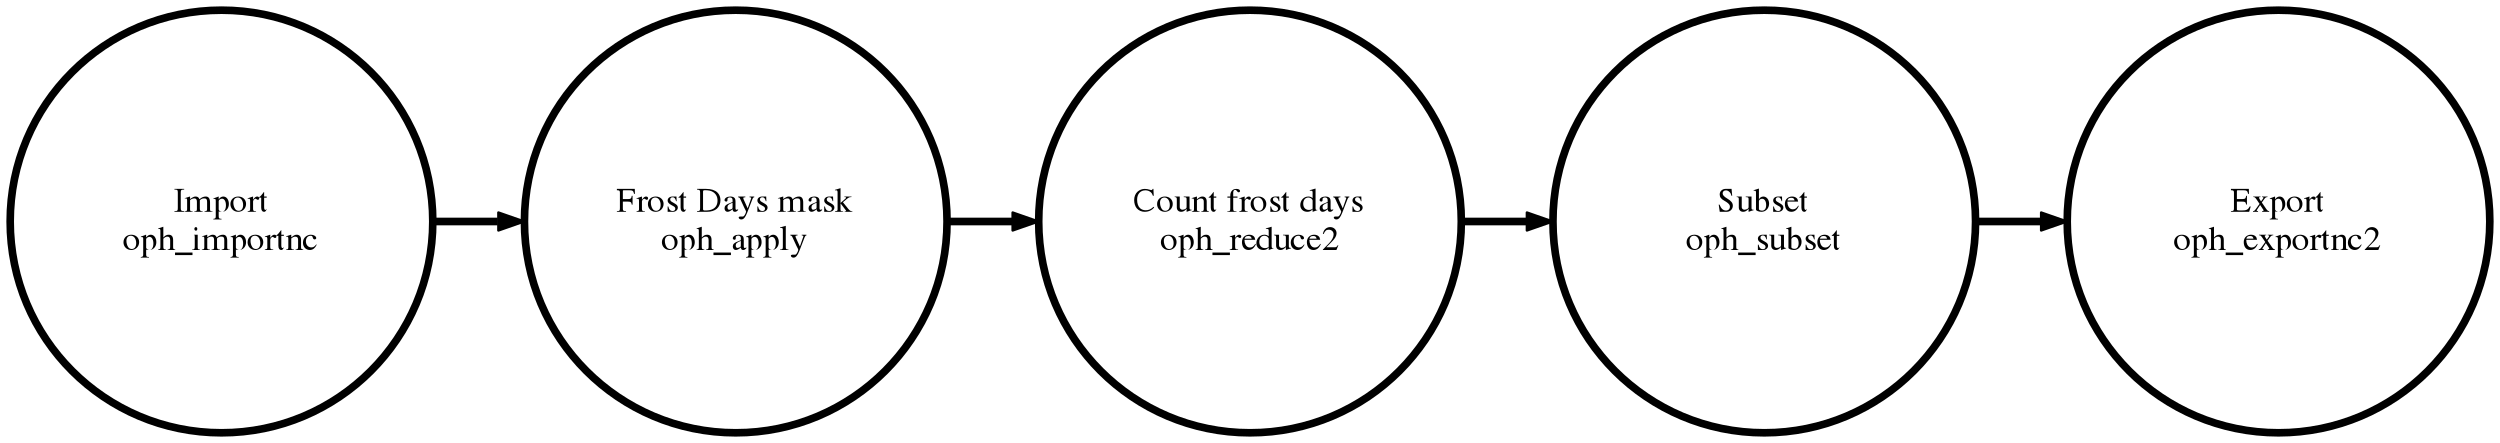<?xml version="1.0" encoding="UTF-8"?>
<svg xmlns="http://www.w3.org/2000/svg" xmlns:xlink="http://www.w3.org/1999/xlink" width="982pt" height="174pt" viewBox="0 0 982 174" version="1.1">
<defs>
<g>
<symbol overflow="visible" id="glyph0-0">
<path style="stroke:none;" d=""/>
</symbol>
<symbol overflow="visible" id="glyph0-1">
<path style="stroke:none;" d="M 1.844 -1.469 C 1.844 -0.438 1.672 -0.266 0.516 -0.266 L 0.516 0 L 4.344 0 L 4.344 -0.266 C 3.219 -0.266 3 -0.453 3 -1.469 L 3 -7.562 C 3 -8.562 3.188 -8.734 4.344 -8.734 L 4.344 -9 L 0.516 -9 L 0.516 -8.734 C 1.672 -8.734 1.844 -8.578 1.844 -7.562 Z M 1.844 -1.469 "/>
</symbol>
<symbol overflow="visible" id="glyph0-2">
<path style="stroke:none;" d="M 0.078 -5.219 C 0.25 -5.25 0.359 -5.266 0.516 -5.266 C 0.875 -5.266 1 -5.062 1 -4.422 L 1 -1.078 C 1 -0.391 0.812 -0.203 0.047 -0.203 L 0.047 0 L 3.156 0 L 3.156 -0.203 C 2.375 -0.203 2.156 -0.344 2.156 -0.844 L 2.156 -4.562 C 2.156 -4.594 2.266 -4.703 2.375 -4.781 C 2.734 -5.062 3.359 -5.266 3.875 -5.266 C 4.516 -5.266 4.844 -4.828 4.844 -3.953 L 4.844 -1.094 C 4.844 -0.344 4.688 -0.203 3.844 -0.203 L 3.844 0 L 7.109 0 L 7.109 -0.203 C 6.234 -0.203 6 -0.422 6 -1.203 L 6 -4.531 C 6.469 -5.047 6.969 -5.266 7.688 -5.266 C 8.562 -5.266 8.844 -4.922 8.844 -3.891 L 8.844 -1.109 C 8.844 -0.391 8.719 -0.297 7.828 -0.203 L 7.828 0 L 10.953 0 L 10.953 -0.203 L 10.594 -0.203 C 10.172 -0.203 10 -0.438 10 -0.953 L 10 -3.656 C 10 -5.219 9.438 -6 8.344 -6 C 7.453 -6 6.672 -5.672 5.844 -4.922 C 5.594 -5.656 5.109 -6 4.359 -6 C 3.734 -6 3.344 -5.828 2.156 -5.016 L 2.156 -5.969 L 2.062 -6 C 1.344 -5.734 0.859 -5.578 0.078 -5.359 Z M 0.078 -5.219 "/>
</symbol>
<symbol overflow="visible" id="glyph0-3">
<path style="stroke:none;" d="M 0.094 -5.062 C 0.219 -5.078 0.312 -5.078 0.438 -5.078 C 0.906 -5.078 1 -4.938 1 -4.297 L 1 1.766 C 1 2.516 0.844 2.672 0.047 2.766 L 0.047 3 L 3.266 3 L 3.266 2.75 C 2.312 2.75 2.156 2.594 2.156 1.672 L 2.156 -0.156 C 2.594 -0.031 2.906 0 3.438 0 C 4.969 0 6.156 -1.328 6.156 -3.062 C 6.156 -4.766 5.234 -6 3.969 -6 C 3.266 -6 2.703 -5.656 2.156 -4.891 L 2.156 -5.969 L 2.078 -6 C 1.328 -5.703 0.859 -5.516 0.094 -5.281 Z M 2.156 -4.25 C 2.156 -4.672 2.875 -5.156 3.453 -5.156 C 4.391 -5.156 5 -4.125 5 -2.531 C 5 -1.016 4.375 0 3.469 0 C 2.875 0 2.156 -0.484 2.156 -0.906 Z M 2.156 -4.25 "/>
</symbol>
<symbol overflow="visible" id="glyph0-4">
<path style="stroke:none;" d="M 3.078 -6 C 1.266 -6 0 -4.781 0 -3.016 C 0 -1.297 1.297 0 3.062 0 C 4.812 0 6.156 -1.344 6.156 -3.109 C 6.156 -4.781 4.875 -6 3.078 -6 Z M 2.891 -5.609 C 4.125 -5.609 5 -4.406 5 -2.672 C 5 -1.25 4.344 -0.391 3.234 -0.391 C 2.656 -0.391 2.109 -0.688 1.812 -1.203 C 1.391 -1.844 1.156 -2.734 1.156 -3.625 C 1.156 -4.828 1.844 -5.609 2.891 -5.609 Z M 2.891 -5.609 "/>
</symbol>
<symbol overflow="visible" id="glyph0-5">
<path style="stroke:none;" d="M 0.047 -5.078 C 0.234 -5.125 0.359 -5.141 0.531 -5.141 C 0.875 -5.141 1 -4.922 1 -4.344 L 1 -1.062 C 1 -0.438 0.906 -0.359 0.031 -0.203 L 0.031 0 L 3.328 0 L 3.328 -0.203 C 2.391 -0.203 2.156 -0.391 2.156 -1.141 L 2.156 -4.094 C 2.156 -4.516 2.734 -5.172 3.109 -5.172 C 3.188 -5.172 3.312 -5.109 3.469 -4.984 C 3.688 -4.797 3.844 -4.719 4.016 -4.719 C 4.359 -4.719 4.562 -4.938 4.562 -5.312 C 4.562 -5.734 4.266 -6 3.797 -6 C 3.219 -6 2.828 -5.703 2.156 -4.766 L 2.156 -5.969 L 2.094 -6 C 1.359 -5.719 0.859 -5.547 0.047 -5.297 Z M 0.047 -5.078 "/>
</symbol>
<symbol overflow="visible" id="glyph0-6">
<path style="stroke:none;" d="M 3 -6 L 2 -6 L 2 -7.625 C 2 -7.766 1.984 -7.812 1.906 -7.812 C 1.812 -7.688 1.719 -7.562 1.625 -7.422 C 1.078 -6.641 0.469 -5.969 0.234 -5.906 C 0.078 -5.812 0 -5.719 0 -5.641 C 0 -5.594 0.016 -5.578 0.062 -5.547 L 0.844 -5.547 L 0.844 -1.688 C 0.844 -0.578 1.25 0 2.047 0 C 2.438 0 2.734 -0.328 3 -1.047 L 3 -1.188 C 2.828 -0.859 2.688 -0.734 2.516 -0.734 C 2.156 -0.734 2 -1.078 2 -1.891 L 2 -5.547 L 3 -5.547 Z M 3 -6 "/>
</symbol>
<symbol overflow="visible" id="glyph0-7">
<path style="stroke:none;" d="M 2.156 -4.438 C 2.766 -5.031 3.203 -5.25 3.766 -5.25 C 4.484 -5.25 4.844 -4.781 4.844 -3.875 L 4.844 -1.312 C 4.844 -0.438 4.703 -0.266 3.859 -0.188 L 3.859 0 L 6.828 0 L 6.828 -0.188 C 6.078 -0.312 6 -0.422 6 -1.328 L 6 -3.922 C 6 -5.297 5.406 -6 4.281 -6 C 3.422 -6 2.828 -5.672 2.156 -4.859 L 2.156 -9.078 L 2.094 -9.125 C 1.625 -8.953 1.281 -8.844 0.516 -8.609 L 0.141 -8.5 L 0.141 -8.281 C 0.188 -8.297 0.234 -8.297 0.297 -8.297 C 0.891 -8.297 1 -8.188 1 -7.578 L 1 -1.312 C 1 -0.406 0.922 -0.297 0.125 -0.188 L 0.125 0 L 3.141 0 L 3.141 -0.188 C 2.297 -0.266 2.156 -0.422 2.156 -1.312 Z M 2.156 -4.438 "/>
</symbol>
<symbol overflow="visible" id="glyph0-8">
<path style="stroke:none;" d="M 6.859 2 L 6.859 1 L 0 1 L 0 2 Z M 6.859 2 "/>
</symbol>
<symbol overflow="visible" id="glyph0-9">
<path style="stroke:none;" d="M 2.109 -6 L 0.047 -6 L 0.156 -6 C 0.328 -6 0.5 -6 0.625 -6 C 0.891 -6 1 -5.766 1 -5.125 L 1 -1.484 C 1 -0.375 0.875 -0.203 0 -0.203 L 0 0 L 3 0 L 3 -0.203 C 2.25 -0.203 2.156 -0.328 2.156 -1.297 L 2.156 -6 Z M 1.453 -9 C 1.125 -9 0.844 -8.688 0.844 -8.297 C 0.844 -7.906 1.109 -7.578 1.453 -7.578 C 1.766 -7.578 2 -7.891 2 -8.297 C 2 -8.688 1.766 -9 1.453 -9 Z M 1.453 -9 "/>
</symbol>
<symbol overflow="visible" id="glyph0-10">
<path style="stroke:none;" d="M 0.125 -5.188 C 0.203 -5.219 0.344 -5.234 0.5 -5.234 C 0.875 -5.234 1 -5.031 1 -4.391 L 1 -1.141 C 1 -0.391 0.844 -0.203 0.156 -0.203 L 0.156 0 L 3.172 0 L 3.172 -0.203 C 2.391 -0.203 2.156 -0.359 2.156 -0.828 L 2.156 -4.531 C 2.891 -5.094 3.234 -5.234 3.734 -5.234 C 4.484 -5.234 4.844 -4.844 4.844 -4 L 4.844 -1.25 C 4.844 -0.422 4.641 -0.203 3.875 -0.203 L 3.875 0 L 6.844 0 L 6.844 -0.203 C 6.172 -0.266 6 -0.422 6 -1.062 L 6 -4.047 C 6 -5.266 5.375 -6 4.328 -6 C 3.641 -6 3.172 -5.781 2.156 -4.938 L 2.156 -5.969 L 2.062 -6 C 1.375 -5.75 0.891 -5.594 0.125 -5.375 Z M 0.125 -5.188 "/>
</symbol>
<symbol overflow="visible" id="glyph0-11">
<path style="stroke:none;" d="M 5.219 -2.188 C 4.562 -1.312 4.062 -1.016 3.281 -1.016 C 2.031 -1.016 1.156 -2.016 1.156 -3.438 C 1.156 -4.719 1.906 -5.594 3.016 -5.594 C 3.516 -5.594 3.688 -5.453 3.828 -5 L 3.906 -4.719 C 4.031 -4.375 4.266 -4.156 4.562 -4.156 C 4.922 -4.156 5.219 -4.391 5.219 -4.672 C 5.219 -5.391 4.266 -6 3.109 -6 C 2.406 -6 1.688 -5.75 1.109 -5.297 C 0.391 -4.734 0 -3.891 0 -2.891 C 0 -1.203 1.125 0 2.703 0 C 3.328 0 3.875 -0.203 4.359 -0.625 C 4.734 -0.938 5 -1.281 5.406 -2.062 Z M 5.219 -2.188 "/>
</symbol>
<symbol overflow="visible" id="glyph0-12">
<path style="stroke:none;" d="M 5.969 -2.812 L 5.969 -6.281 L 5.656 -6.281 C 5.484 -5.203 5.25 -5 4.141 -5 L 2.156 -5 L 2.156 -8.016 C 2.156 -8.391 2.219 -8.469 2.594 -8.469 L 4.469 -8.469 C 6.016 -8.469 6.312 -8.266 6.547 -7.047 L 6.891 -7.047 L 6.844 -9 L -0.188 -9 L -0.188 -8.469 C 0.828 -8.469 1 -8.312 1 -7.5 L 1 -1.453 C 1 -0.422 0.844 -0.266 -0.188 -0.266 L -0.188 0 L 3.406 0 L 3.406 -0.266 C 2.344 -0.266 2.156 -0.438 2.156 -1.312 L 2.156 -4 L 4.141 -4 C 5.266 -4 5.484 -3.812 5.656 -2.812 Z M 5.969 -2.812 "/>
</symbol>
<symbol overflow="visible" id="glyph0-13">
<path style="stroke:none;" d="M 4.531 -4.156 L 4.469 -6 L 4.281 -6 C 4.156 -6 4.141 -6 4.078 -6 C 4 -6 3.875 -6 3.75 -6 C 3.484 -6 3.203 -6 2.891 -6 C 1.797 -6 1 -5.359 1 -4.438 C 1 -3.719 1.422 -3.219 2.547 -2.609 L 3.312 -2.188 C 3.781 -1.938 4 -1.625 4 -1.234 C 4 -0.672 3.609 -0.312 3 -0.312 C 2.531 -0.312 2.109 -0.484 1.859 -0.75 C 1.562 -1.078 1.438 -1.375 1.266 -2.094 L 1 -2.094 L 1 0 L 1.219 0 C 1.328 0 1.391 0 1.594 0 C 1.703 0 1.891 0 2.188 0 C 2.562 0 2.906 0 3.141 0 C 4.156 0 5 -0.75 5 -1.656 C 5 -2.297 4.688 -2.719 3.922 -3.172 L 2.547 -3.984 C 2.188 -4.203 2 -4.516 2 -4.859 C 2 -5.359 2.375 -5.719 2.938 -5.719 C 3.656 -5.719 4.031 -5.281 4.312 -4.156 Z M 4.531 -4.156 "/>
</symbol>
<symbol overflow="visible" id="glyph0-14">
<path style="stroke:none;" d=""/>
</symbol>
<symbol overflow="visible" id="glyph0-15">
<path style="stroke:none;" d="M 1 -1.484 C 1 -0.453 0.844 -0.266 -0.203 -0.266 L -0.203 0 L 3.703 0 C 5.297 0 6.75 -0.453 7.594 -1.219 C 8.484 -2.016 9 -3.219 9 -4.547 C 9 -5.766 8.578 -6.828 7.812 -7.578 C 6.844 -8.516 5.312 -9 3.391 -9 L -0.203 -9 L -0.203 -8.734 C 0.875 -8.641 1 -8.516 1 -7.516 Z M 2.156 -7.953 C 2.156 -8.375 2.328 -8.484 2.953 -8.484 C 4.281 -8.484 5.281 -8.266 6.016 -7.812 C 7.219 -7.078 7.844 -5.922 7.844 -4.453 C 7.844 -2.844 7.219 -1.703 5.969 -1.078 C 5.188 -0.672 4.297 -0.516 2.953 -0.516 C 2.344 -0.516 2.156 -0.641 2.156 -1.078 Z M 2.156 -7.953 "/>
</symbol>
<symbol overflow="visible" id="glyph0-16">
<path style="stroke:none;" d="M 6.172 -1.031 C 5.938 -0.859 5.766 -0.797 5.562 -0.797 C 5.25 -0.797 5.156 -0.969 5.156 -1.531 L 5.156 -3.984 C 5.156 -4.641 5.078 -5 4.875 -5.312 C 4.562 -5.766 3.953 -6 3.125 -6 C 1.844 -6 0.844 -5.375 0.844 -4.562 C 0.844 -4.266 1.172 -4.016 1.562 -4.016 C 1.797 -4.016 2 -4.266 2 -4.547 C 2 -4.594 2 -4.656 2 -4.75 C 2 -4.859 2 -4.953 2 -5.047 C 2 -5.375 2.422 -5.656 2.938 -5.656 C 3.625 -5.656 4 -5.297 4 -4.625 L 4 -3.859 C 2.062 -3.078 1.844 -2.984 1.297 -2.516 C 1.016 -2.266 0.844 -1.828 0.844 -1.422 C 0.844 -0.578 1.328 0 2 0 C 2.609 0 3.172 -0.281 4.016 -1 C 4.094 -0.281 4.344 0 4.922 0 C 5.391 0 5.688 -0.172 6.172 -0.703 Z M 4 -1.75 C 4 -1.359 3.938 -1.25 3.641 -1.094 C 3.297 -0.922 2.906 -0.812 2.609 -0.812 C 2.266 -0.812 2 -1.234 2 -1.781 L 2 -1.828 C 2 -2.562 2.5 -3.016 4 -3.562 Z M 4 -1.75 "/>
</symbol>
<symbol overflow="visible" id="glyph0-17">
<path style="stroke:none;" d="M 6.516 -6 L 4.672 -6 L 4.672 -5.719 C 5.109 -5.719 5.328 -5.609 5.328 -5.406 C 5.328 -5.344 5.312 -5.266 5.266 -5.172 L 3.938 -1.359 L 2.359 -4.844 C 2.281 -5.047 2.219 -5.219 2.219 -5.375 C 2.219 -5.625 2.422 -5.719 3.016 -5.719 L 3.016 -6 L 0.188 -6 L 0.188 -5.734 C 0.547 -5.672 0.781 -5.531 0.891 -5.297 L 2.453 -1.922 L 2.5 -1.812 L 2.703 -1.406 C 3.094 -0.719 3.312 -0.219 3.312 -0.016 C 3.312 0.172 2.984 0.938 2.75 1.297 C 2.562 1.609 2.266 1.844 2.078 1.844 C 1.984 1.844 1.859 1.844 1.734 1.844 C 1.469 1.844 1.234 1.844 1 1.844 C 0.688 1.844 0.406 2 0.406 2.203 C 0.406 2.656 0.844 3 1.422 3 C 2.344 3 3 2.25 3.75 0.328 L 5.859 -5.125 C 6.031 -5.547 6.188 -5.672 6.516 -5.719 Z M 6.516 -6 "/>
</symbol>
<symbol overflow="visible" id="glyph0-18">
<path style="stroke:none;" d="M -0.031 -8.422 C 0.141 -8.438 0.266 -8.453 0.406 -8.453 C 0.859 -8.453 1 -8.266 1 -7.594 L 1 -1.062 C 1 -0.391 0.953 -0.359 -0.031 -0.203 L -0.031 0 L 3.188 0 L 3.188 -0.203 L 2.906 -0.203 C 2.359 -0.203 2.156 -0.391 2.156 -0.859 L 2.156 -3.328 L 4.078 -0.812 L 4.125 -0.766 C 4.156 -0.719 4.172 -0.688 4.219 -0.641 C 4.312 -0.516 4.359 -0.422 4.359 -0.359 C 4.359 -0.266 4.234 -0.203 4.078 -0.203 L 3.812 -0.203 L 3.812 0 L 6.812 0 L 6.812 -0.203 C 6.203 -0.203 5.781 -0.453 5.203 -1.141 L 3.109 -3.75 L 3.5 -4.109 C 4.484 -5 5.328 -5.609 5.734 -5.719 C 5.938 -5.766 6.125 -5.797 6.359 -5.797 L 6.469 -5.797 L 6.469 -6 L 3.672 -6 L 3.672 -5.797 C 4.203 -5.797 4.344 -5.75 4.344 -5.562 C 4.344 -5.453 4.219 -5.266 4.031 -5.109 L 2.156 -3.469 L 2.156 -9.234 L 2.094 -9.266 C 1.578 -9.094 1.172 -8.984 0.375 -8.75 L -0.031 -8.641 Z M -0.031 -8.422 "/>
</symbol>
<symbol overflow="visible" id="glyph0-19">
<path style="stroke:none;" d="M -0.078 -8.641 L 0 -8.641 C 0.156 -8.656 0.312 -8.672 0.422 -8.672 C 0.859 -8.672 1 -8.469 1 -7.812 L 1 -1.141 C 1 -0.391 0.812 -0.203 -0.062 -0.203 L -0.062 0 L 3.188 0 L 3.188 -0.203 C 2.328 -0.203 2.156 -0.344 2.156 -1.109 L 2.156 -9.453 L 2.094 -9.484 C 1.391 -9.25 0.859 -9.109 -0.078 -8.875 Z M -0.078 -8.641 "/>
</symbol>
<symbol overflow="visible" id="glyph0-20">
<path style="stroke:none;" d="M 7.688 -6.281 L 7.562 -9 L 7.281 -9 C 7.203 -8.703 6.984 -8.531 6.703 -8.531 C 6.578 -8.531 6.375 -8.578 6.172 -8.656 C 5.484 -8.891 4.797 -9 4.156 -9 C 3.141 -9 2.109 -8.609 1.344 -7.922 C 0.469 -7.141 0 -5.969 0 -4.594 C 0 -3.328 0.375 -2.172 1 -1.391 C 1.75 -0.516 2.891 0 4.125 0 C 5.672 0 7.031 -0.625 7.859 -1.734 L 7.625 -1.969 C 6.609 -1.016 5.703 -0.609 4.562 -0.609 C 3.703 -0.609 2.922 -0.875 2.344 -1.391 C 1.578 -2.047 1.156 -3.266 1.156 -4.766 C 1.156 -7 2.438 -8.438 4.422 -8.438 C 5.203 -8.438 5.922 -8.188 6.469 -7.734 C 6.906 -7.359 7.109 -7.031 7.375 -6.281 Z M 7.688 -6.281 "/>
</symbol>
<symbol overflow="visible" id="glyph0-21">
<path style="stroke:none;" d="M 6.844 -0.812 L 6.781 -0.812 C 6.156 -0.812 6 -0.953 6 -1.547 L 6 -6 L 3.719 -6 L 3.719 -5.766 C 4.656 -5.766 4.844 -5.641 4.844 -4.984 L 4.844 -1.922 C 4.844 -1.562 4.766 -1.391 4.562 -1.25 C 4.156 -0.969 3.688 -0.812 3.234 -0.812 C 2.641 -0.812 2.156 -1.25 2.156 -1.797 L 2.156 -6 L 0.156 -6 L 0.156 -5.797 C 0.812 -5.797 1 -5.594 1 -5 L 1 -1.703 C 1 -0.672 1.688 0 2.719 0 C 3.25 0 3.828 -0.219 4.219 -0.578 L 4.844 -1.156 L 4.844 -0.031 L 4.906 0 C 5.609 -0.281 6.125 -0.438 6.844 -0.641 Z M 6.844 -0.812 "/>
</symbol>
<symbol overflow="visible" id="glyph0-22">
<path style="stroke:none;" d="M 3.828 -6 L 2.156 -6 L 2.156 -7.469 C 2.156 -8.219 2.406 -8.609 2.922 -8.609 C 3.203 -8.609 3.406 -8.484 3.656 -8.109 C 3.875 -7.781 4.031 -7.656 4.266 -7.656 C 4.578 -7.656 4.844 -7.875 4.844 -8.172 C 4.844 -8.656 4.25 -9 3.422 -9 C 2.562 -9 1.828 -8.656 1.469 -8.062 C 1.109 -7.5 1 -7.031 1 -6 L -0.125 -6 L -0.125 -5.547 L 1 -5.547 L 1 -1.344 C 1 -0.359 0.844 -0.203 -0.141 -0.203 L -0.141 0 L 3.438 0 L 3.438 -0.203 C 2.312 -0.203 2.156 -0.344 2.156 -1.344 L 2.156 -5.547 L 3.828 -5.547 Z M 3.828 -6 "/>
</symbol>
<symbol overflow="visible" id="glyph0-23">
<path style="stroke:none;" d="M 4.906 0 L 6.922 -0.734 C 6.672 -0.734 6.641 -0.734 6.609 -0.734 C 6.109 -0.734 6 -0.875 6 -1.5 L 6 -9.094 L 5.938 -9.125 C 5.219 -8.891 4.688 -8.734 3.734 -8.5 L 3.734 -8.281 C 3.875 -8.297 3.969 -8.297 4.094 -8.297 C 4.703 -8.297 4.844 -8.156 4.844 -7.578 L 4.844 -5.406 C 4.234 -5.844 3.797 -6 3.141 -6 C 1.406 -6 0 -4.516 0 -2.656 C 0 -1.078 1.125 0 2.766 0 C 3.672 0 4.297 -0.297 4.844 -1 L 4.844 -0.047 Z M 4.844 -1.312 C 4.844 -1.25 4.734 -1.125 4.562 -1.031 C 4.266 -0.828 3.859 -0.734 3.391 -0.734 C 2.047 -0.734 1.156 -1.688 1.156 -3.172 C 1.156 -4.641 1.953 -5.609 3.188 -5.609 C 4.047 -5.609 4.844 -5 4.844 -4.312 Z M 4.844 -1.312 "/>
</symbol>
<symbol overflow="visible" id="glyph0-24">
<path style="stroke:none;" d="M 5.594 -2.422 C 4.938 -1.375 4.344 -0.969 3.469 -0.969 C 2.688 -0.969 2.094 -1.375 1.703 -2.172 C 1.453 -2.688 1.359 -3.156 1.328 -4 L 5.562 -4 C 5.453 -4.703 5.312 -5.031 4.969 -5.375 C 4.562 -5.766 3.922 -6 3.203 -6 C 2.531 -6 1.875 -5.797 1.359 -5.391 C 0.719 -4.906 0.344 -4.078 0.344 -3.125 C 0.344 -1.203 1.328 0 2.906 0 C 4.219 0 5.234 -0.828 5.812 -2.328 Z M 1.359 -4.453 C 1.516 -5.156 1.969 -5.5 2.812 -5.5 C 3.656 -5.5 3.984 -5.25 4.156 -4.453 Z M 1.359 -4.453 "/>
</symbol>
<symbol overflow="visible" id="glyph0-25">
<path style="stroke:none;" d="M 6.703 -1.859 L 6.516 -1.922 C 6.016 -1.172 5.844 -1.062 5.234 -1.062 L 1.969 -1.062 L 4.25 -3.375 C 5.469 -4.594 6 -5.594 6 -6.609 C 6 -7.953 4.906 -9 3.484 -9 C 2.734 -9 2.016 -8.703 1.5 -8.172 C 1.062 -7.719 0.859 -7.281 0.625 -6.328 L 0.922 -6.266 C 1.469 -7.547 1.969 -7.969 2.906 -7.969 C 4.062 -7.969 4.844 -7.219 4.844 -6.125 C 4.844 -5.094 4.219 -3.859 3.062 -2.672 L 0.625 -0.172 L 0.625 0 L 5.953 0 Z M 6.703 -1.859 "/>
</symbol>
<symbol overflow="visible" id="glyph0-26">
<path style="stroke:none;" d="M 5.656 -9 L 5.406 -9 C 5.359 -9 5.234 -9 5.047 -9 C 4.922 -9 4.719 -9 4.516 -9 C 4.062 -9 3.609 -9 3.219 -9 C 2.672 -9 2.109 -8.781 1.688 -8.406 C 1.234 -8.016 1 -7.469 1 -6.797 C 1 -5.75 1.547 -5.031 2.953 -4.266 C 3.859 -3.766 4.516 -3.234 4.828 -2.734 C 4.938 -2.562 5 -2.297 5 -1.984 C 5 -1.109 4.391 -0.5 3.5 -0.5 C 2.359 -0.5 1.562 -1.219 0.922 -2.828 L 0.609 -2.828 L 1.016 0 L 1.312 0 C 1.328 0 1.484 0 1.688 0 C 1.828 0 2.031 0 2.281 0 C 2.75 0 3.25 0 3.75 0 C 5.109 0 6.156 -1.047 6.156 -2.406 C 6.156 -3.469 5.5 -4.312 3.922 -5.234 C 2.656 -6 2.156 -6.562 2.156 -7.266 C 2.156 -7.953 2.672 -8.422 3.422 -8.422 C 3.969 -8.422 4.469 -8.188 4.891 -7.734 C 5.266 -7.344 5.438 -7.016 5.625 -6.281 L 5.906 -6.281 Z M 5.656 -9 "/>
</symbol>
<symbol overflow="visible" id="glyph0-27">
<path style="stroke:none;" d="M 2.156 -9.094 L 2.094 -9.125 C 1.516 -8.906 1.141 -8.797 0.5 -8.609 L 0.094 -8.5 L 0.094 -8.281 C 0.172 -8.297 0.234 -8.297 0.328 -8.297 C 0.875 -8.297 1 -8.172 1 -7.625 L 1 -0.844 C 1 -0.438 2.125 0 3.172 0 C 4.859 0 6.156 -1.391 6.156 -3.203 C 6.156 -4.781 5.172 -6 3.891 -6 C 3.125 -6 2.406 -5.516 2.156 -4.844 Z M 2.156 -4.188 C 2.156 -4.672 2.75 -5.125 3.391 -5.125 C 4.375 -5.125 5 -4.156 5 -2.641 C 5 -1.25 4.406 -0.453 3.375 -0.453 C 2.719 -0.453 2.156 -0.734 2.156 -1.047 Z M 2.156 -4.188 "/>
</symbol>
<symbol overflow="visible" id="glyph0-28">
<path style="stroke:none;" d="M 7.594 -2.109 L 7.203 -2.109 C 6.516 -0.812 5.922 -0.516 3.969 -0.516 L 3.594 -0.516 C 2.922 -0.516 2.344 -0.578 2.25 -0.656 C 2.188 -0.703 2.156 -0.828 2.156 -1.031 L 2.156 -4 L 4.266 -4 C 5.391 -4 5.609 -3.844 5.781 -2.844 L 6.094 -2.844 L 6.094 -6.281 L 5.781 -6.281 C 5.688 -5.734 5.625 -5.531 5.484 -5.344 C 5.297 -5.109 4.906 -5 4.266 -5 L 2.156 -5 L 2.156 -8.016 C 2.156 -8.391 2.234 -8.469 2.609 -8.469 L 4.469 -8.469 C 6.016 -8.469 6.312 -8.266 6.547 -7.047 L 6.891 -7.047 L 6.844 -9 L -0.188 -9 L -0.188 -8.469 C 0.828 -8.469 1 -8.312 1 -7.5 L 1 -1.375 C 1 -0.469 0.812 -0.266 -0.188 -0.266 L -0.188 0 L 6.969 0 Z M 7.594 -2.109 "/>
</symbol>
<symbol overflow="visible" id="glyph0-29">
<path style="stroke:none;" d="M 3.812 0 L 6.578 0 L 6.578 -0.281 C 6.141 -0.281 5.875 -0.5 5.453 -1.078 L 3.688 -3.656 L 4.828 -5.234 C 5.094 -5.594 5.5 -5.797 5.938 -5.797 L 5.938 -6 L 3.766 -6 L 3.766 -5.797 C 4.188 -5.797 4.328 -5.719 4.328 -5.531 C 4.328 -5.375 4.156 -5.078 3.812 -4.672 C 3.75 -4.594 3.578 -4.359 3.406 -4.094 L 3.203 -4.359 C 2.828 -4.906 2.578 -5.359 2.578 -5.531 C 2.578 -5.703 2.75 -5.797 3.172 -5.797 L 3.172 -6 L 0.328 -6 L 0.328 -5.797 L 0.453 -5.797 C 0.859 -5.797 1.078 -5.625 1.516 -5.016 L 2.797 -3.125 L 1.234 -0.953 C 0.828 -0.406 0.688 -0.328 0.234 -0.281 L 0.234 0 L 2.219 0 L 2.219 -0.281 C 1.844 -0.281 1.672 -0.344 1.672 -0.5 C 1.672 -0.578 1.766 -0.781 1.953 -1.047 L 3.031 -2.672 L 4.281 -0.812 C 4.328 -0.734 4.359 -0.656 4.359 -0.578 C 4.359 -0.328 4.266 -0.281 3.812 -0.281 Z M 3.812 0 "/>
</symbol>
</g>
</defs>
<g id="surface21">
<rect x="0" y="0" width="982" height="174" style="fill:rgb(100%,100%,100%);fill-opacity:1;stroke:none;"/>
<path style="fill:none;stroke-width:1;stroke-linecap:butt;stroke-linejoin:round;stroke:rgb(100%,100%,100%);stroke-opacity:1;stroke-miterlimit:10;" d="M -4 5 L -4 -170 L 979 -170 L 979 5 Z M -4 5 " transform="matrix(1,0,0,1,4,170)"/>
<path style="fill:none;stroke-width:3;stroke-linecap:butt;stroke-linejoin:round;stroke:rgb(0%,0%,0%);stroke-opacity:1;stroke-miterlimit:10;" d="M 166 -83 C 166 -37.16 128.84 0 83 0 C 37.16 0 0 -37.16 0 -83 C 0 -128.84 37.16 -166 83 -166 C 128.84 -166 166 -128.84 166 -83 " transform="matrix(1,0,0,1,4,170)"/>
<g style="fill:rgb(0%,0%,0%);fill-opacity:1;">
  <use xlink:href="#glyph0-1" x="68" y="83.199"/>
  <use xlink:href="#glyph0-2" x="72.5" y="83.199"/>
  <use xlink:href="#glyph0-3" x="83.75" y="83.199"/>
  <use xlink:href="#glyph0-4" x="90.5" y="83.199"/>
  <use xlink:href="#glyph0-5" x="97.25" y="83.199"/>
  <use xlink:href="#glyph0-6" x="101.75" y="83.199"/>
</g>
<g style="fill:rgb(0%,0%,0%);fill-opacity:1;">
  <use xlink:href="#glyph0-4" x="48.5" y="98.199"/>
  <use xlink:href="#glyph0-3" x="55.25" y="98.199"/>
  <use xlink:href="#glyph0-7" x="62" y="98.199"/>
  <use xlink:href="#glyph0-8" x="68.75" y="98.199"/>
  <use xlink:href="#glyph0-9" x="75.5" y="98.199"/>
  <use xlink:href="#glyph0-2" x="79.25" y="98.199"/>
  <use xlink:href="#glyph0-3" x="90.5" y="98.199"/>
  <use xlink:href="#glyph0-4" x="97.25" y="98.199"/>
  <use xlink:href="#glyph0-5" x="104" y="98.199"/>
  <use xlink:href="#glyph0-6" x="108.5" y="98.199"/>
  <use xlink:href="#glyph0-10" x="112.25" y="98.199"/>
  <use xlink:href="#glyph0-11" x="119" y="98.199"/>
</g>
<path style="fill:none;stroke-width:3;stroke-linecap:butt;stroke-linejoin:round;stroke:rgb(0%,0%,0%);stroke-opacity:1;stroke-miterlimit:10;" d="M 368 -83 C 368 -37.16 330.84 0 285 0 C 239.16 0 202 -37.16 202 -83 C 202 -128.84 239.16 -166 285 -166 C 330.84 -166 368 -128.84 368 -83 " transform="matrix(1,0,0,1,4,170)"/>
<g style="fill:rgb(0%,0%,0%);fill-opacity:1;">
  <use xlink:href="#glyph0-12" x="242.5" y="83.199"/>
  <use xlink:href="#glyph0-5" x="250" y="83.199"/>
  <use xlink:href="#glyph0-4" x="254.5" y="83.199"/>
  <use xlink:href="#glyph0-13" x="261.25" y="83.199"/>
  <use xlink:href="#glyph0-6" x="266.5" y="83.199"/>
  <use xlink:href="#glyph0-14" x="270.25" y="83.199"/>
  <use xlink:href="#glyph0-15" x="274" y="83.199"/>
  <use xlink:href="#glyph0-16" x="283.75" y="83.199"/>
  <use xlink:href="#glyph0-17" x="289.75" y="83.199"/>
  <use xlink:href="#glyph0-13" x="296.5" y="83.199"/>
  <use xlink:href="#glyph0-14" x="301.75" y="83.199"/>
  <use xlink:href="#glyph0-2" x="305.5" y="83.199"/>
  <use xlink:href="#glyph0-16" x="316.75" y="83.199"/>
  <use xlink:href="#glyph0-13" x="322.75" y="83.199"/>
  <use xlink:href="#glyph0-18" x="328" y="83.199"/>
</g>
<g style="fill:rgb(0%,0%,0%);fill-opacity:1;">
  <use xlink:href="#glyph0-4" x="260" y="98.199"/>
  <use xlink:href="#glyph0-3" x="266.75" y="98.199"/>
  <use xlink:href="#glyph0-7" x="273.5" y="98.199"/>
  <use xlink:href="#glyph0-8" x="280.25" y="98.199"/>
  <use xlink:href="#glyph0-16" x="287" y="98.199"/>
  <use xlink:href="#glyph0-3" x="293" y="98.199"/>
  <use xlink:href="#glyph0-3" x="299.75" y="98.199"/>
  <use xlink:href="#glyph0-19" x="306.5" y="98.199"/>
  <use xlink:href="#glyph0-17" x="310.25" y="98.199"/>
</g>
<path style="fill:none;stroke-width:3;stroke-linecap:butt;stroke-linejoin:round;stroke:rgb(0%,0%,0%);stroke-opacity:1;stroke-miterlimit:10;" d="M 166.215 -83 C 174.562 -83 183.082 -83 191.531 -83 " transform="matrix(1,0,0,1,4,170)"/>
<path style="fill-rule:nonzero;fill:rgb(0%,0%,0%);fill-opacity:1;stroke-width:1;stroke-linecap:butt;stroke-linejoin:round;stroke:rgb(0%,0%,0%);stroke-opacity:1;stroke-miterlimit:10;" d="M 191.781 -86.5 L 201.781 -83 L 191.781 -79.5 Z M 191.781 -86.5 " transform="matrix(1,0,0,1,4,170)"/>
<path style="fill:none;stroke-width:3;stroke-linecap:butt;stroke-linejoin:round;stroke:rgb(0%,0%,0%);stroke-opacity:1;stroke-miterlimit:10;" d="M 570 -83 C 570 -37.16 532.84 0 487 0 C 441.16 0 404 -37.16 404 -83 C 404 -128.84 441.16 -166 487 -166 C 532.84 -166 570 -128.84 570 -83 " transform="matrix(1,0,0,1,4,170)"/>
<g style="fill:rgb(0%,0%,0%);fill-opacity:1;">
  <use xlink:href="#glyph0-20" x="445.5" y="83.199"/>
  <use xlink:href="#glyph0-4" x="454.5" y="83.199"/>
  <use xlink:href="#glyph0-21" x="461.25" y="83.199"/>
  <use xlink:href="#glyph0-10" x="468" y="83.199"/>
  <use xlink:href="#glyph0-6" x="474.75" y="83.199"/>
  <use xlink:href="#glyph0-14" x="478.5" y="83.199"/>
  <use xlink:href="#glyph0-22" x="482.25" y="83.199"/>
  <use xlink:href="#glyph0-5" x="486.75" y="83.199"/>
  <use xlink:href="#glyph0-4" x="491.25" y="83.199"/>
  <use xlink:href="#glyph0-13" x="498" y="83.199"/>
  <use xlink:href="#glyph0-6" x="503.25" y="83.199"/>
  <use xlink:href="#glyph0-14" x="507" y="83.199"/>
  <use xlink:href="#glyph0-23" x="510.75" y="83.199"/>
  <use xlink:href="#glyph0-16" x="517.5" y="83.199"/>
  <use xlink:href="#glyph0-17" x="523.5" y="83.199"/>
  <use xlink:href="#glyph0-13" x="530.25" y="83.199"/>
</g>
<g style="fill:rgb(0%,0%,0%);fill-opacity:1;">
  <use xlink:href="#glyph0-4" x="456" y="98.199"/>
  <use xlink:href="#glyph0-3" x="462.75" y="98.199"/>
  <use xlink:href="#glyph0-7" x="469.5" y="98.199"/>
  <use xlink:href="#glyph0-8" x="476.25" y="98.199"/>
  <use xlink:href="#glyph0-5" x="483" y="98.199"/>
  <use xlink:href="#glyph0-24" x="487.5" y="98.199"/>
  <use xlink:href="#glyph0-23" x="493.5" y="98.199"/>
  <use xlink:href="#glyph0-21" x="500.25" y="98.199"/>
  <use xlink:href="#glyph0-11" x="507" y="98.199"/>
  <use xlink:href="#glyph0-24" x="513" y="98.199"/>
  <use xlink:href="#glyph0-25" x="519" y="98.199"/>
</g>
<path style="fill:none;stroke-width:3;stroke-linecap:butt;stroke-linejoin:round;stroke:rgb(0%,0%,0%);stroke-opacity:1;stroke-miterlimit:10;" d="M 368.215 -83 C 376.562 -83 385.082 -83 393.531 -83 " transform="matrix(1,0,0,1,4,170)"/>
<path style="fill-rule:nonzero;fill:rgb(0%,0%,0%);fill-opacity:1;stroke-width:1;stroke-linecap:butt;stroke-linejoin:round;stroke:rgb(0%,0%,0%);stroke-opacity:1;stroke-miterlimit:10;" d="M 393.781 -86.5 L 403.781 -83 L 393.781 -79.5 Z M 393.781 -86.5 " transform="matrix(1,0,0,1,4,170)"/>
<path style="fill:none;stroke-width:3;stroke-linecap:butt;stroke-linejoin:round;stroke:rgb(0%,0%,0%);stroke-opacity:1;stroke-miterlimit:10;" d="M 772 -83 C 772 -37.16 734.84 0 689 0 C 643.16 0 606 -37.16 606 -83 C 606 -128.84 643.16 -166 689 -166 C 734.84 -166 772 -128.84 772 -83 " transform="matrix(1,0,0,1,4,170)"/>
<g style="fill:rgb(0%,0%,0%);fill-opacity:1;">
  <use xlink:href="#glyph0-26" x="674.5" y="83.199"/>
  <use xlink:href="#glyph0-21" x="682" y="83.199"/>
  <use xlink:href="#glyph0-27" x="688.75" y="83.199"/>
  <use xlink:href="#glyph0-13" x="695.5" y="83.199"/>
  <use xlink:href="#glyph0-24" x="700.75" y="83.199"/>
  <use xlink:href="#glyph0-6" x="706.75" y="83.199"/>
</g>
<g style="fill:rgb(0%,0%,0%);fill-opacity:1;">
  <use xlink:href="#glyph0-4" x="662.5" y="98.199"/>
  <use xlink:href="#glyph0-3" x="669.25" y="98.199"/>
  <use xlink:href="#glyph0-7" x="676" y="98.199"/>
  <use xlink:href="#glyph0-8" x="682.75" y="98.199"/>
  <use xlink:href="#glyph0-13" x="689.5" y="98.199"/>
  <use xlink:href="#glyph0-21" x="694.75" y="98.199"/>
  <use xlink:href="#glyph0-27" x="701.5" y="98.199"/>
  <use xlink:href="#glyph0-13" x="708.25" y="98.199"/>
  <use xlink:href="#glyph0-24" x="713.5" y="98.199"/>
  <use xlink:href="#glyph0-6" x="719.5" y="98.199"/>
</g>
<path style="fill:none;stroke-width:3;stroke-linecap:butt;stroke-linejoin:round;stroke:rgb(0%,0%,0%);stroke-opacity:1;stroke-miterlimit:10;" d="M 570.215 -83 C 578.562 -83 587.082 -83 595.531 -83 " transform="matrix(1,0,0,1,4,170)"/>
<path style="fill-rule:nonzero;fill:rgb(0%,0%,0%);fill-opacity:1;stroke-width:1;stroke-linecap:butt;stroke-linejoin:round;stroke:rgb(0%,0%,0%);stroke-opacity:1;stroke-miterlimit:10;" d="M 595.781 -86.5 L 605.781 -83 L 595.781 -79.5 Z M 595.781 -86.5 " transform="matrix(1,0,0,1,4,170)"/>
<path style="fill:none;stroke-width:3;stroke-linecap:butt;stroke-linejoin:round;stroke:rgb(0%,0%,0%);stroke-opacity:1;stroke-miterlimit:10;" d="M 974 -83 C 974 -37.16 936.84 0 891 0 C 845.16 0 808 -37.16 808 -83 C 808 -128.84 845.16 -166 891 -166 C 936.84 -166 974 -128.84 974 -83 " transform="matrix(1,0,0,1,4,170)"/>
<g style="fill:rgb(0%,0%,0%);fill-opacity:1;">
  <use xlink:href="#glyph0-28" x="876.5" y="83.199"/>
  <use xlink:href="#glyph0-29" x="884.75" y="83.199"/>
  <use xlink:href="#glyph0-3" x="891.5" y="83.199"/>
  <use xlink:href="#glyph0-4" x="898.25" y="83.199"/>
  <use xlink:href="#glyph0-5" x="905" y="83.199"/>
  <use xlink:href="#glyph0-6" x="909.5" y="83.199"/>
</g>
<g style="fill:rgb(0%,0%,0%);fill-opacity:1;">
  <use xlink:href="#glyph0-4" x="854" y="98.199"/>
  <use xlink:href="#glyph0-3" x="860.75" y="98.199"/>
  <use xlink:href="#glyph0-7" x="867.5" y="98.199"/>
  <use xlink:href="#glyph0-8" x="874.25" y="98.199"/>
  <use xlink:href="#glyph0-24" x="881" y="98.199"/>
  <use xlink:href="#glyph0-29" x="887" y="98.199"/>
  <use xlink:href="#glyph0-3" x="893.75" y="98.199"/>
  <use xlink:href="#glyph0-4" x="900.5" y="98.199"/>
  <use xlink:href="#glyph0-5" x="907.25" y="98.199"/>
  <use xlink:href="#glyph0-6" x="911.75" y="98.199"/>
  <use xlink:href="#glyph0-10" x="915.5" y="98.199"/>
  <use xlink:href="#glyph0-11" x="922.25" y="98.199"/>
  <use xlink:href="#glyph0-25" x="928.25" y="98.199"/>
</g>
<path style="fill:none;stroke-width:3;stroke-linecap:butt;stroke-linejoin:round;stroke:rgb(0%,0%,0%);stroke-opacity:1;stroke-miterlimit:10;" d="M 772.215 -83 C 780.562 -83 789.082 -83 797.531 -83 " transform="matrix(1,0,0,1,4,170)"/>
<path style="fill-rule:nonzero;fill:rgb(0%,0%,0%);fill-opacity:1;stroke-width:1;stroke-linecap:butt;stroke-linejoin:round;stroke:rgb(0%,0%,0%);stroke-opacity:1;stroke-miterlimit:10;" d="M 797.781 -86.5 L 807.781 -83 L 797.781 -79.5 Z M 797.781 -86.5 " transform="matrix(1,0,0,1,4,170)"/>
</g>
</svg>
